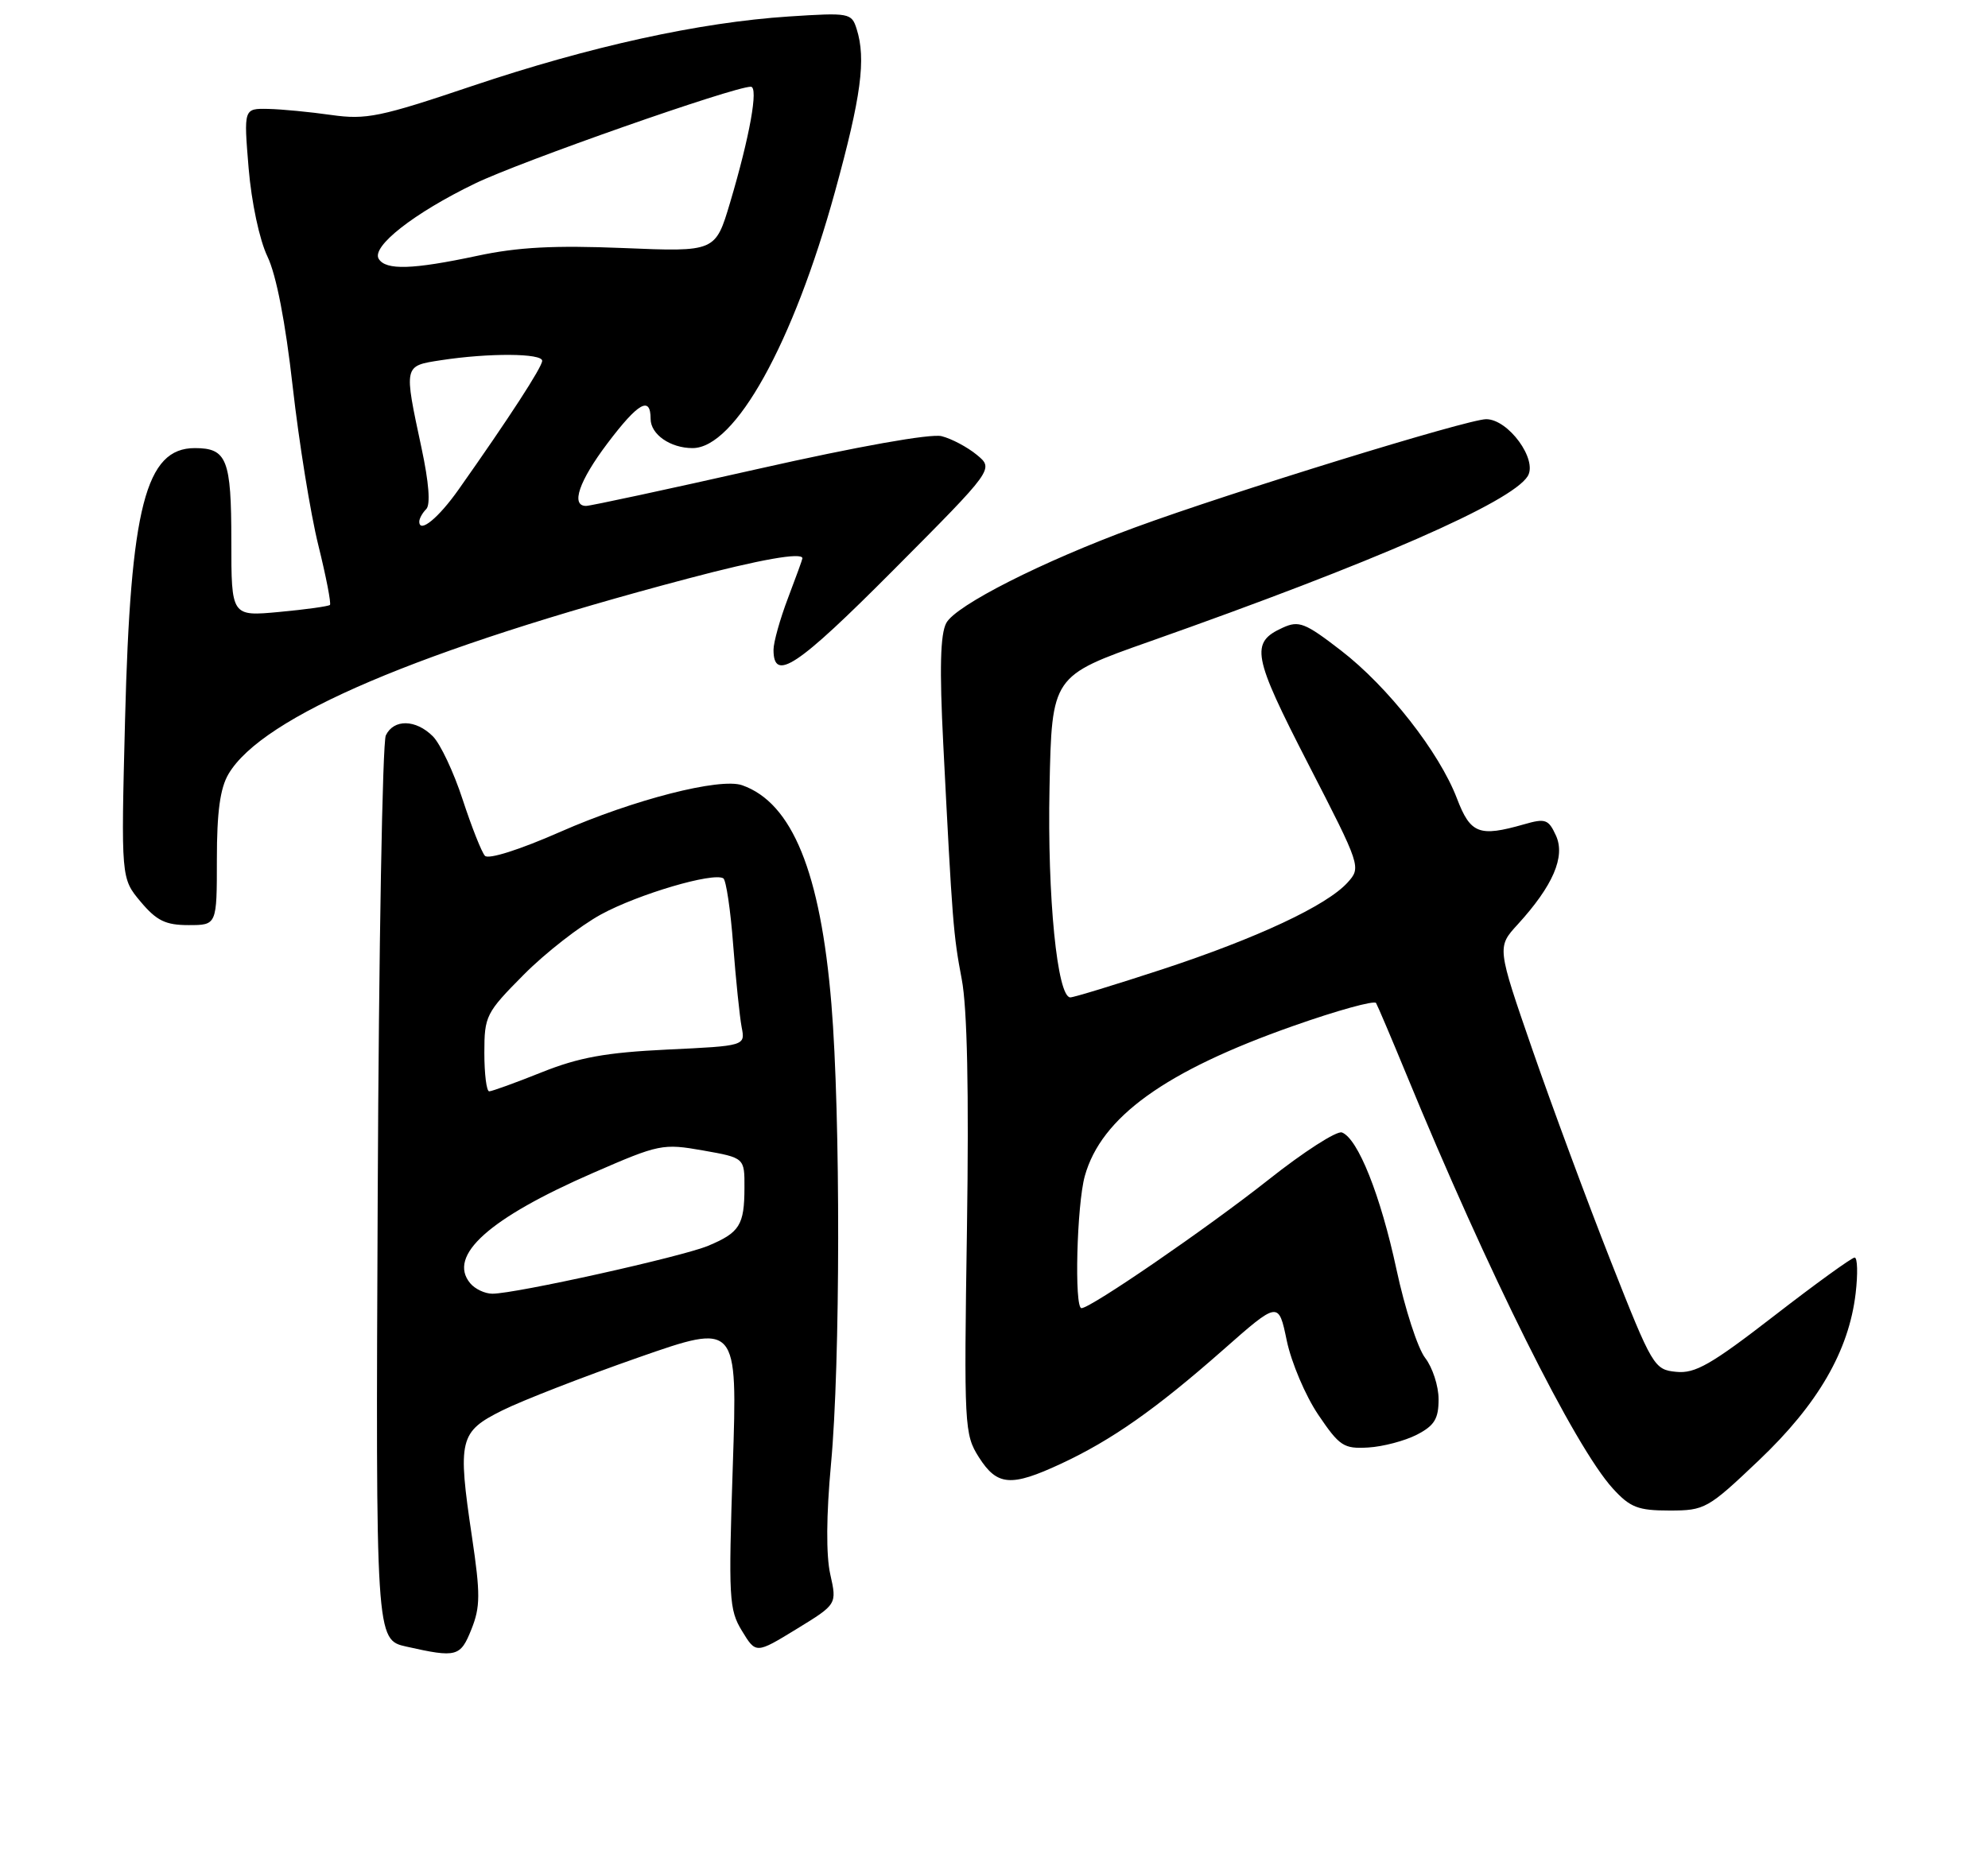 <?xml version="1.0" encoding="UTF-8" standalone="no"?>
<!DOCTYPE svg PUBLIC "-//W3C//DTD SVG 1.1//EN" "http://www.w3.org/Graphics/SVG/1.1/DTD/svg11.dtd" >
<svg xmlns="http://www.w3.org/2000/svg" xmlns:xlink="http://www.w3.org/1999/xlink" version="1.1" viewBox="0 0 275 256">
 <g >
 <path fill="currentColor"
d=" M 65.22 225.41 C 66.45 222.33 66.46 220.53 65.29 212.66 C 63.28 199.16 63.53 198.11 69.50 195.14 C 72.25 193.77 80.69 190.49 88.26 187.84 C 102.02 183.03 102.02 183.03 101.37 202.77 C 100.76 221.16 100.84 222.71 102.64 225.66 C 104.57 228.83 104.57 228.83 110.18 225.40 C 115.78 221.97 115.78 221.97 114.85 217.82 C 114.26 215.19 114.30 209.63 114.95 202.59 C 116.25 188.75 116.28 154.27 115.01 138.94 C 113.50 120.68 109.59 111.09 102.67 108.65 C 99.61 107.57 87.65 110.63 77.52 115.09 C 71.89 117.57 67.57 118.94 67.08 118.41 C 66.62 117.91 65.24 114.41 64.00 110.63 C 62.77 106.85 60.91 102.91 59.88 101.88 C 57.52 99.52 54.47 99.46 53.37 101.75 C 52.91 102.71 52.40 131.26 52.25 165.19 C 51.97 226.88 51.97 226.88 56.23 227.83 C 63.18 229.39 63.69 229.25 65.22 225.41 Z  M 243.31 202.05 C 251.48 194.29 255.75 186.92 256.69 178.96 C 257.01 176.23 256.95 174.00 256.55 174.00 C 256.16 174.00 251.14 177.63 245.42 182.06 C 236.71 188.80 234.49 190.08 231.87 189.81 C 228.82 189.51 228.58 189.11 222.82 174.50 C 219.57 166.25 214.70 153.10 211.99 145.27 C 207.07 131.04 207.07 131.04 209.95 127.90 C 214.83 122.55 216.56 118.53 215.24 115.62 C 214.20 113.35 213.78 113.20 210.80 114.06 C 204.61 115.83 203.41 115.37 201.54 110.48 C 199.10 104.08 191.99 95.00 185.48 89.99 C 180.52 86.16 179.67 85.83 177.44 86.85 C 172.91 88.91 173.25 90.69 180.97 105.71 C 188.27 119.89 188.30 120.01 186.41 122.11 C 183.52 125.30 173.93 129.79 160.77 134.12 C 154.26 136.25 148.55 138.00 148.06 138.00 C 146.25 138.00 144.87 124.12 145.18 109.02 C 145.50 93.53 145.50 93.53 159.00 88.77 C 190.09 77.80 209.11 69.48 211.33 65.88 C 212.73 63.60 208.65 58.00 205.58 58.00 C 203.04 58.00 170.29 68.10 157.00 72.98 C 144.22 77.67 132.20 83.76 130.90 86.20 C 130.07 87.74 129.95 92.52 130.48 102.93 C 131.74 127.69 131.87 129.33 133.04 135.50 C 133.80 139.49 134.04 151.02 133.76 169.93 C 133.34 197.42 133.40 198.46 135.41 201.63 C 137.94 205.60 139.84 205.75 146.76 202.53 C 153.78 199.26 159.86 194.99 169.15 186.81 C 176.86 180.01 176.86 180.01 178.00 185.50 C 178.63 188.51 180.58 193.12 182.35 195.74 C 185.30 200.10 185.87 200.48 189.27 200.28 C 191.31 200.16 194.33 199.36 195.99 198.51 C 198.43 197.25 199.00 196.31 199.00 193.61 C 199.00 191.77 198.16 189.20 197.14 187.88 C 196.12 186.57 194.33 181.05 193.17 175.62 C 190.97 165.38 187.85 157.54 185.63 156.69 C 184.93 156.42 180.33 159.37 175.43 163.26 C 166.96 169.95 150.88 181.00 149.60 181.00 C 148.59 181.00 148.95 166.73 150.06 162.72 C 152.33 154.57 161.17 148.19 178.90 141.95 C 184.96 139.81 190.11 138.39 190.35 138.78 C 190.58 139.18 192.44 143.55 194.48 148.50 C 205.86 176.15 217.85 200.20 223.11 205.96 C 225.50 208.58 226.59 209.00 230.94 209.00 C 235.83 209.00 236.24 208.77 243.31 202.05 Z  M 30.00 118.90 C 30.00 112.34 30.45 109.05 31.61 107.09 C 36.31 99.13 58.03 89.88 95.08 80.07 C 105.12 77.41 111.00 76.37 111.00 77.25 C 111.00 77.39 110.10 79.87 109.00 82.76 C 107.90 85.65 107.00 88.87 107.00 89.90 C 107.00 94.44 110.24 92.29 123.60 78.86 C 137.50 64.89 137.50 64.89 135.12 62.93 C 133.82 61.86 131.62 60.69 130.25 60.35 C 128.75 59.97 118.65 61.77 104.95 64.86 C 92.41 67.69 81.67 70.00 81.07 70.00 C 78.92 70.00 80.09 66.56 84.03 61.34 C 88.29 55.70 90.00 54.73 90.00 57.96 C 90.00 60.10 92.73 62.00 95.80 62.00 C 101.69 62.00 109.72 47.54 115.51 26.50 C 119.13 13.34 119.82 8.17 118.50 4.01 C 117.80 1.79 117.50 1.74 109.14 2.28 C 96.74 3.09 81.61 6.42 65.34 11.89 C 52.59 16.19 50.65 16.59 45.84 15.91 C 42.90 15.49 38.97 15.11 37.11 15.07 C 33.71 15.00 33.71 15.00 34.39 23.25 C 34.79 28.01 35.89 33.19 37.00 35.50 C 38.22 38.04 39.49 44.59 40.49 53.50 C 41.36 61.20 42.95 71.06 44.03 75.42 C 45.11 79.78 45.83 83.50 45.64 83.70 C 45.44 83.89 42.30 84.33 38.64 84.67 C 32.00 85.29 32.00 85.29 32.00 74.84 C 32.00 63.55 31.39 62.00 26.95 62.00 C 20.15 62.00 18.05 70.13 17.30 99.52 C 16.74 121.53 16.74 121.53 19.46 124.77 C 21.67 127.40 22.91 128.00 26.09 128.00 C 30.00 128.00 30.00 128.00 30.00 118.90 Z  M 65.04 177.55 C 61.87 173.73 67.65 168.55 82.10 162.26 C 91.18 158.30 91.69 158.20 97.25 159.18 C 103.00 160.20 103.00 160.20 102.98 164.35 C 102.97 169.51 102.31 170.55 97.96 172.37 C 94.32 173.89 71.32 179.00 68.11 179.00 C 67.08 179.00 65.70 178.35 65.04 177.55 Z  M 67.00 145.67 C 67.00 140.57 67.22 140.13 72.44 134.87 C 75.43 131.85 80.26 128.09 83.16 126.51 C 88.31 123.71 98.65 120.66 100.06 121.53 C 100.44 121.77 101.06 125.91 101.42 130.74 C 101.79 135.56 102.32 140.67 102.59 142.11 C 103.10 144.71 103.10 144.71 92.30 145.22 C 83.80 145.63 80.10 146.30 74.92 148.37 C 71.30 149.82 68.04 151.00 67.67 151.00 C 67.30 151.00 67.00 148.60 67.00 145.67 Z  M 58.00 72.17 C 58.00 71.75 58.43 70.97 58.96 70.44 C 59.57 69.83 59.33 66.77 58.31 61.99 C 55.85 50.48 55.81 50.64 61.00 49.84 C 67.63 48.82 75.00 48.87 75.00 49.92 C 75.00 50.78 70.41 57.85 63.46 67.70 C 60.66 71.68 58.00 73.85 58.00 72.17 Z  M 52.39 35.82 C 51.34 34.12 57.26 29.48 65.69 25.40 C 71.98 22.35 101.47 12.00 103.86 12.00 C 104.95 12.00 103.72 18.86 100.99 28.04 C 98.96 34.85 98.96 34.85 86.23 34.32 C 76.67 33.93 71.63 34.19 66.00 35.40 C 57.08 37.30 53.38 37.42 52.39 35.82 Z "/>
</g>
</svg>